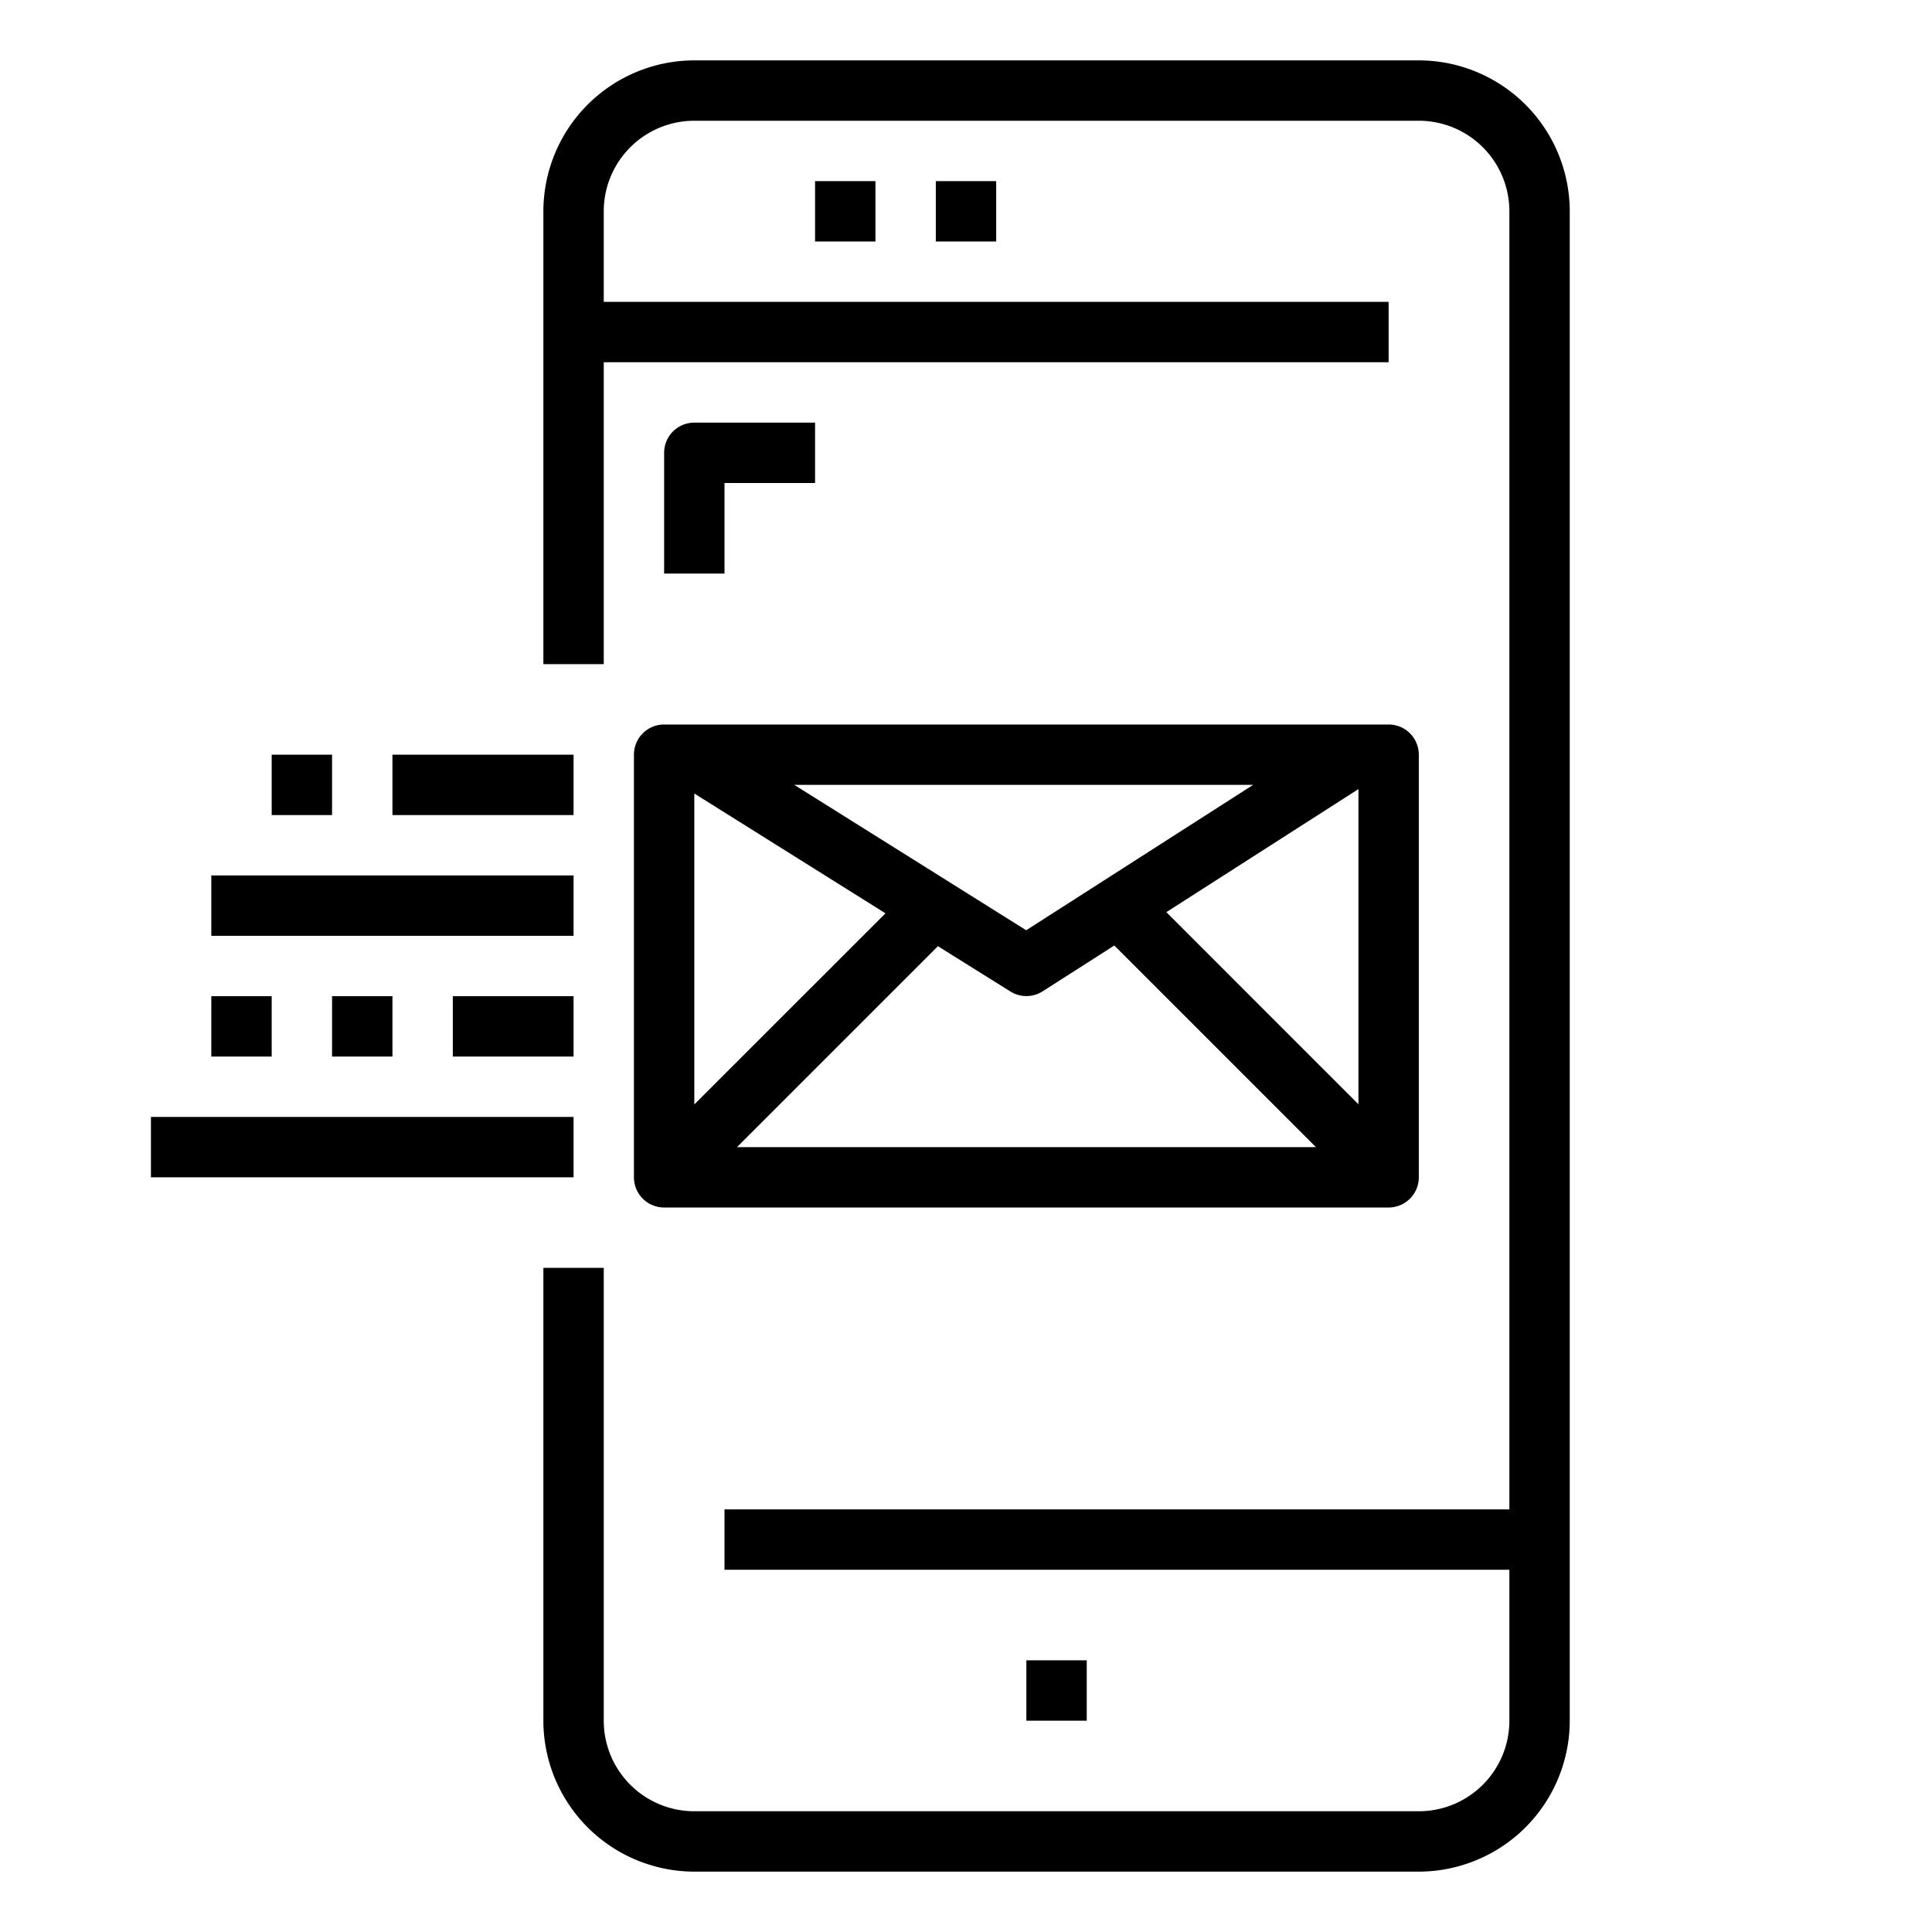 <svg xmlns="http://www.w3.org/2000/svg" viewBox="0 0 64 64" x="0px" y="0px"><title>Email</title><g><path d="M47,2H23a5.006,5.006,0,0,0-5,5V22h2V12H46V10H20V7a3,3,0,0,1,3-3H47a3,3,0,0,1,3,3V50H24v2H50v5a3,3,0,0,1-3,3H23a3,3,0,0,1-3-3V42H18V57a5.006,5.006,0,0,0,5,5H47a5.006,5.006,0,0,0,5-5V7A5.006,5.006,0,0,0,47,2Z"></path><rect x="34" y="55" width="2" height="2"></rect><rect x="27" y="6" width="2" height="2"></rect><rect x="31" y="6" width="2" height="2"></rect><path d="M24,16h3V14H23a1,1,0,0,0-1,1v4h2Z"></path><path d="M21,25V39a1,1,0,0,0,1,1H46a1,1,0,0,0,1-1V25a1,1,0,0,0-1-1H22A1,1,0,0,0,21,25ZM45,36.58l-6.363-6.364L45,26.14Zm-8.087-5.259L43.592,38H24.414l6.656-6.656,2.4,1.5a1,1,0,0,0,1.07-.006ZM23,36.586v-10.3l6.332,3.969ZM41.512,26l-7.518,4.816L26.312,26Z"></path><rect x="13" y="25" width="6" height="2"></rect><rect x="9" y="25" width="2" height="2"></rect><rect x="7" y="29" width="12" height="2"></rect><rect x="15" y="33" width="4" height="2"></rect><rect x="11" y="33" width="2" height="2"></rect><rect x="7" y="33" width="2" height="2"></rect><rect x="5" y="37" width="14" height="2"></rect></g></svg>